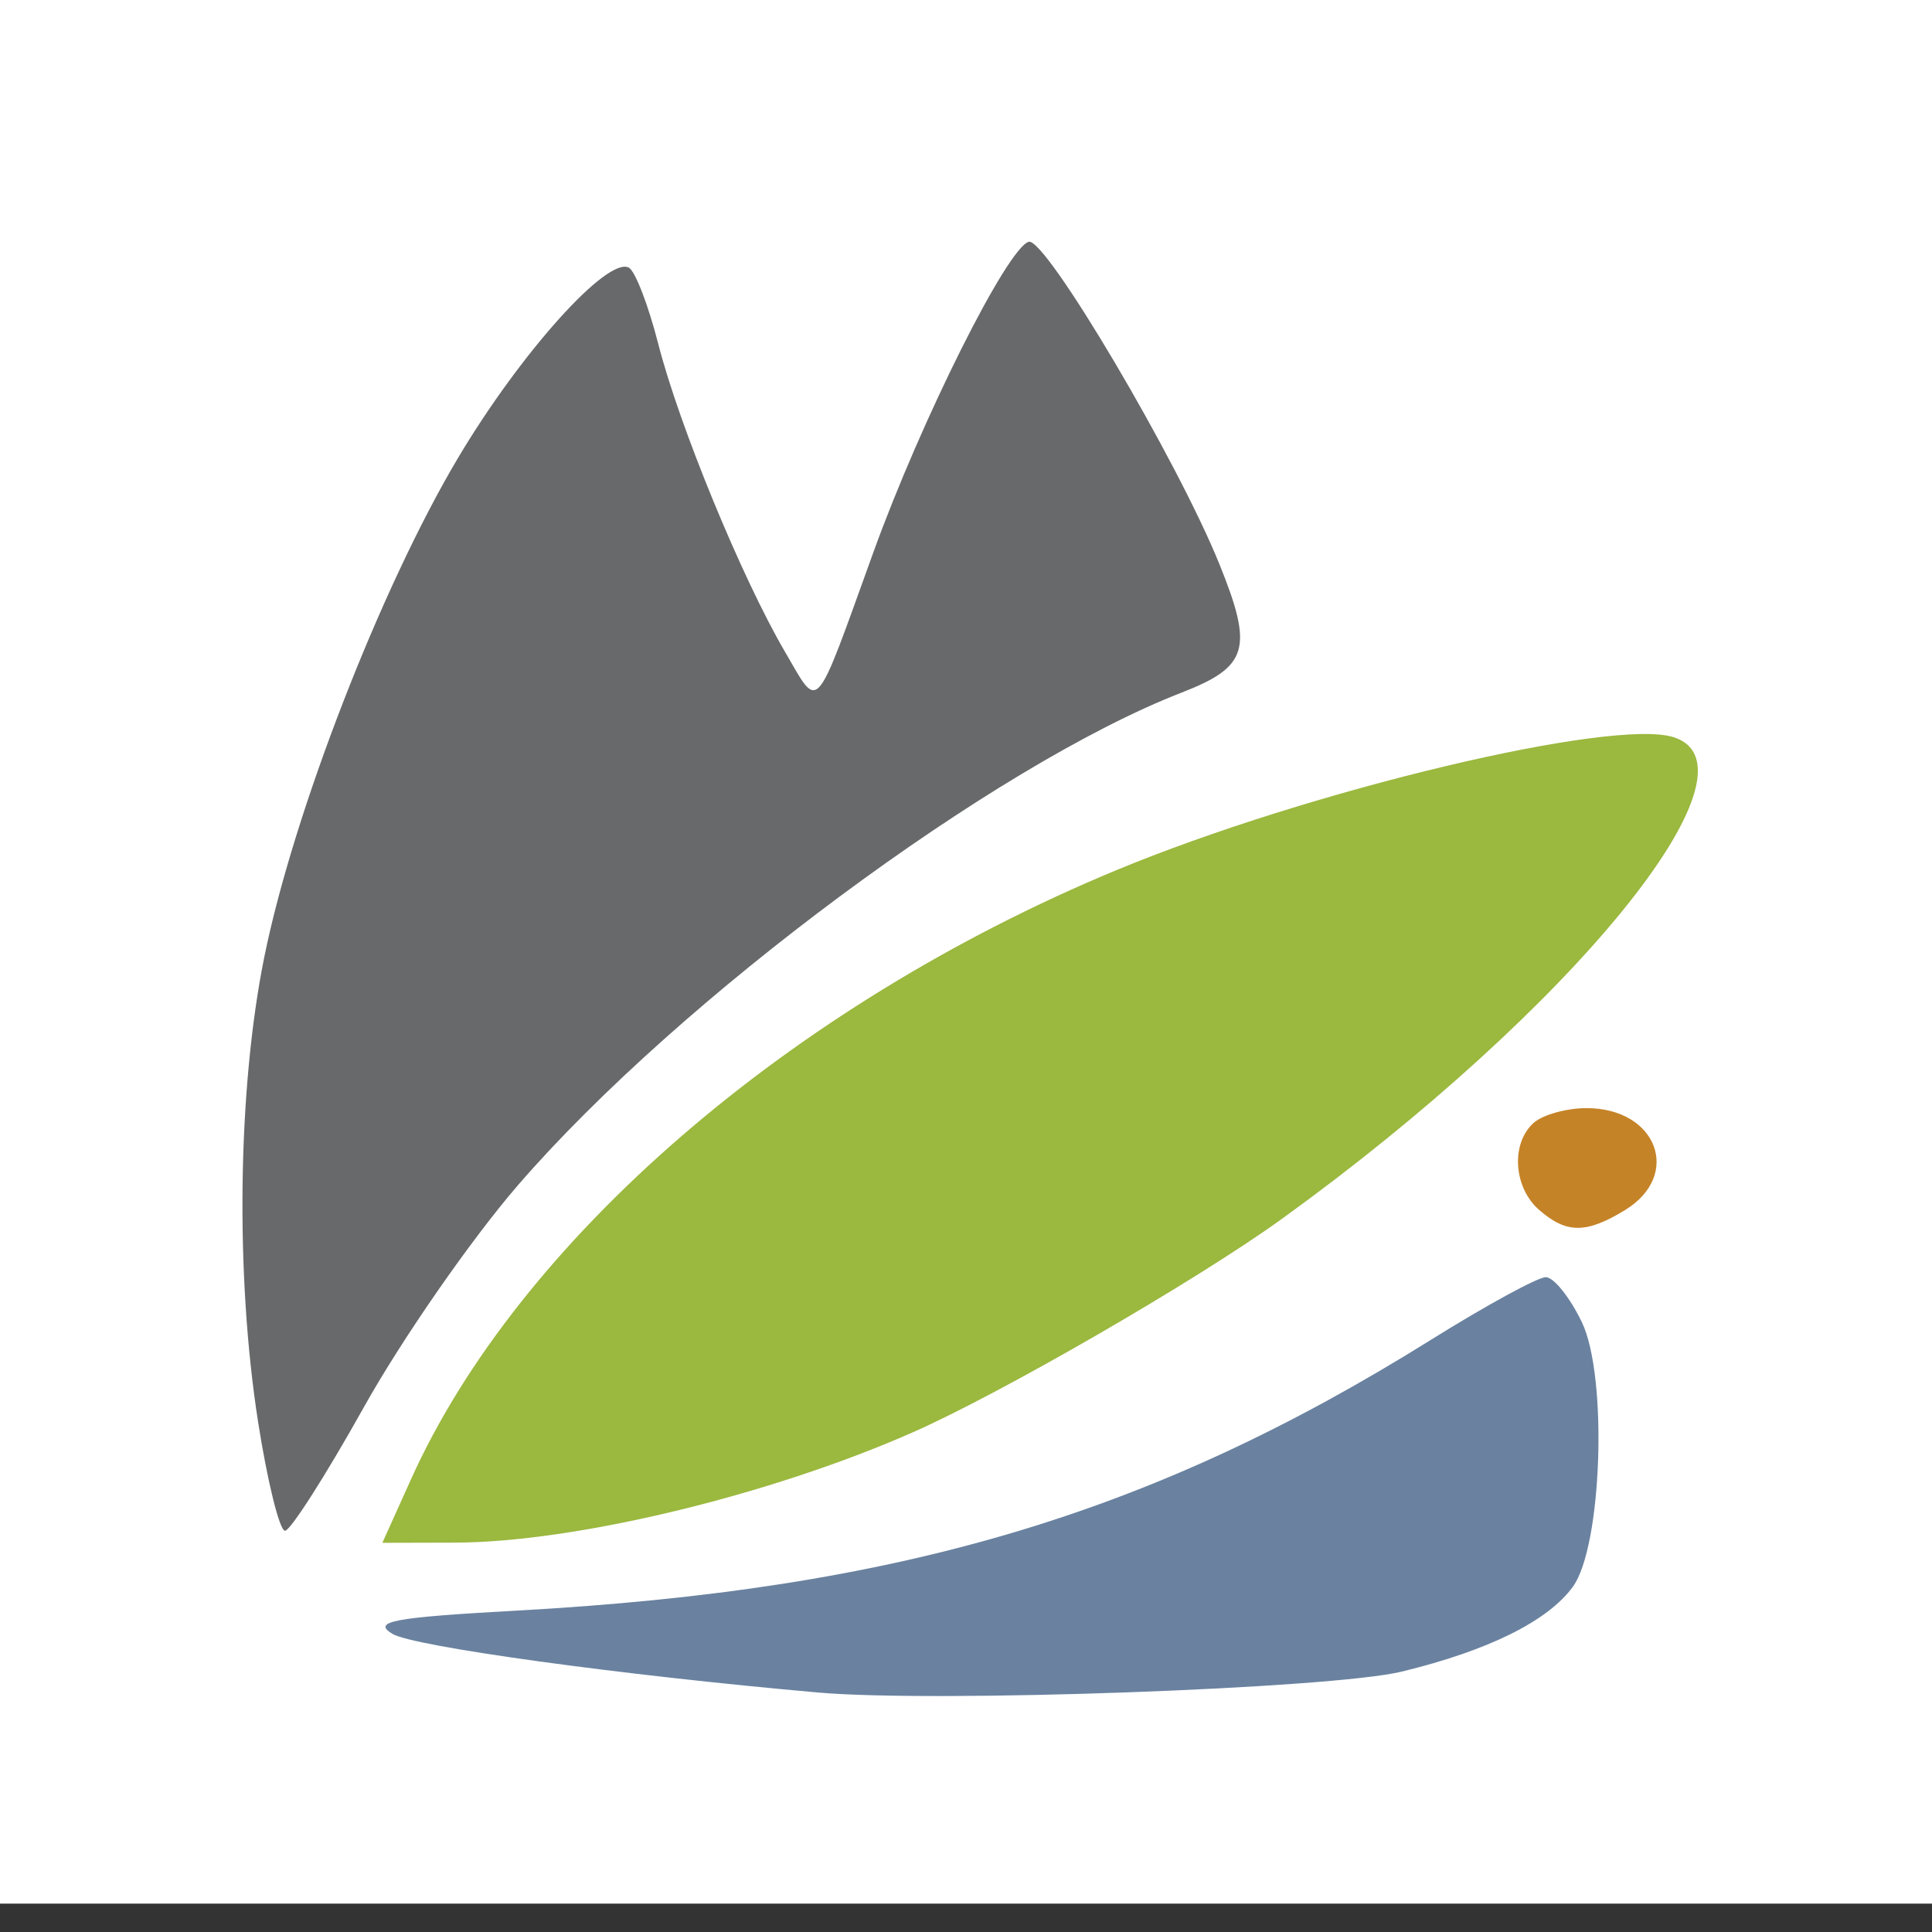<?xml version="1.0" encoding="UTF-8" standalone="no"?>
<!-- Generator: Adobe Illustrator 16.0.0, SVG Export Plug-In . SVG Version: 6.00 Build 0)  -->

<svg
   xmlns:dc="http://purl.org/dc/elements/1.1/"
   xmlns:cc="http://creativecommons.org/ns#"
   xmlns:rdf="http://www.w3.org/1999/02/22-rdf-syntax-ns#"
   xmlns:svg="http://www.w3.org/2000/svg"
   xmlns="http://www.w3.org/2000/svg"
   xmlns:sodipodi="http://sodipodi.sourceforge.net/DTD/sodipodi-0.dtd"
   xmlns:inkscape="http://www.inkscape.org/namespaces/inkscape"
   version="1.1"
   id="svg3736"
   inkscape:version="0.92.1 r15371"
   sodipodi:docname="eupen.svg"
   x="0px"
   y="0px"
   width="16"
   height="16"
   viewBox="0 0 16 16"
   enable-background="new 0 0 169.334 169.334"
   xml:space="preserve"><rect x="0" y="0" width="16" height="16" fill="#333333" stroke="none"/><defs
     id="defs9" /><sodipodi:namedview
     inkscape:cy="91.376845"
     inkscape:cx="71.598305"
     inkscape:zoom="3.9419812"
     showgrid="false"
     guidetolerance="10"
     gridtolerance="10"
     objecttolerance="10"
     borderopacity="1"
     pagecolor="#ffffff"
     bordercolor="#666666"
     id="namedview3738"
     inkscape:current-layer="svg3736"
     inkscape:window-maximized="0"
     inkscape:window-y="20"
     inkscape:window-x="0"
     inkscape:window-height="1418"
     inkscape:window-width="1278"
     inkscape:pageshadow="2"
     inkscape:pageopacity="0" /><rect
     style="fill:#ffffff"
     id="rect3683"
     width="16"
     height="16"
     x="0"
     y="-0.235" /><g
     id="g3746"
     transform="matrix(0.086,0,0,0.075,0.182,1.577)"><path
       id="path3754"
       inkscape:connector-curvature="0"
       d="m 37.455,142.334 c 10.358,-26.374 36.507,-52.291 67.821,-67.225 18.6,-8.869 48.066,-16.926 53.824,-14.716 9.04,3.469 -9.826,30.026 -37.768,53.164 -8.196,6.788 -27.045,19.283 -35.605,23.604 -13.77,6.951 -32.5,12.119 -44.042,12.151 l -6.98,0.021 z"
       style="fill:#9bb83f" /><path
       id="path3752"
       inkscape:connector-curvature="0"
       d="m 76.666,165.863 c -19.127,-1.939 -39.006,-5.083 -41.008,-6.485 -1.96,-1.373 0.053,-1.803 11.993,-2.56 36.771,-2.332 61.025,-10.569 88.02,-29.895 5.319,-3.808 10.3,-6.924 11.068,-6.924 0.768,0 2.334,2.243 3.479,4.984 2.502,5.986 1.944,24.746 -0.867,29.194 -2.396,3.79 -8.134,7.054 -16.489,9.379 -6.768,1.884 -44.922,3.45 -56.196,2.307 z"
       style="fill:#6a82a0" /><path
       id="path3750"
       inkscape:connector-curvature="0"
       d="m 146.095,112.571 c -2.486,-2.486 -2.739,-7.394 -0.495,-9.638 0.88,-0.88 3.16,-1.6 5.066,-1.6 6.781,0 9.215,7.397 3.703,11.258 -3.742,2.622 -5.637,2.617 -8.274,-0.02 z"
       style="fill:#c58327" /><path
       id="path3748"
       inkscape:connector-curvature="0"
       d="M 22.741,136.014 C 20.53,119.83 20.766,99.205 23.332,84.666 26.141,68.743 34.551,43.887 41.972,29.573 47.988,17.967 56.375,7.251 58.444,8.529 c 0.607,0.375 1.88,4.16 2.827,8.41 2.018,9.051 8.059,25.881 12.21,34.016 3.336,6.538 2.738,7.31 8.493,-10.955 C 86.591,25.346 94.88,6.347 96.95,5.672 c 1.607,-0.524 14.295,24.074 18.361,35.598 3.289,9.323 2.775,11.324 -3.645,14.182 -18.072,8.047 -48.401,33.855 -63.881,54.36 -4.507,5.971 -11.189,17.006 -14.851,24.522 C 29.272,141.85 25.851,148 25.329,148 c -0.522,0 -1.687,-5.394 -2.588,-11.986 z"
       style="fill:#67696a" /></g></svg>